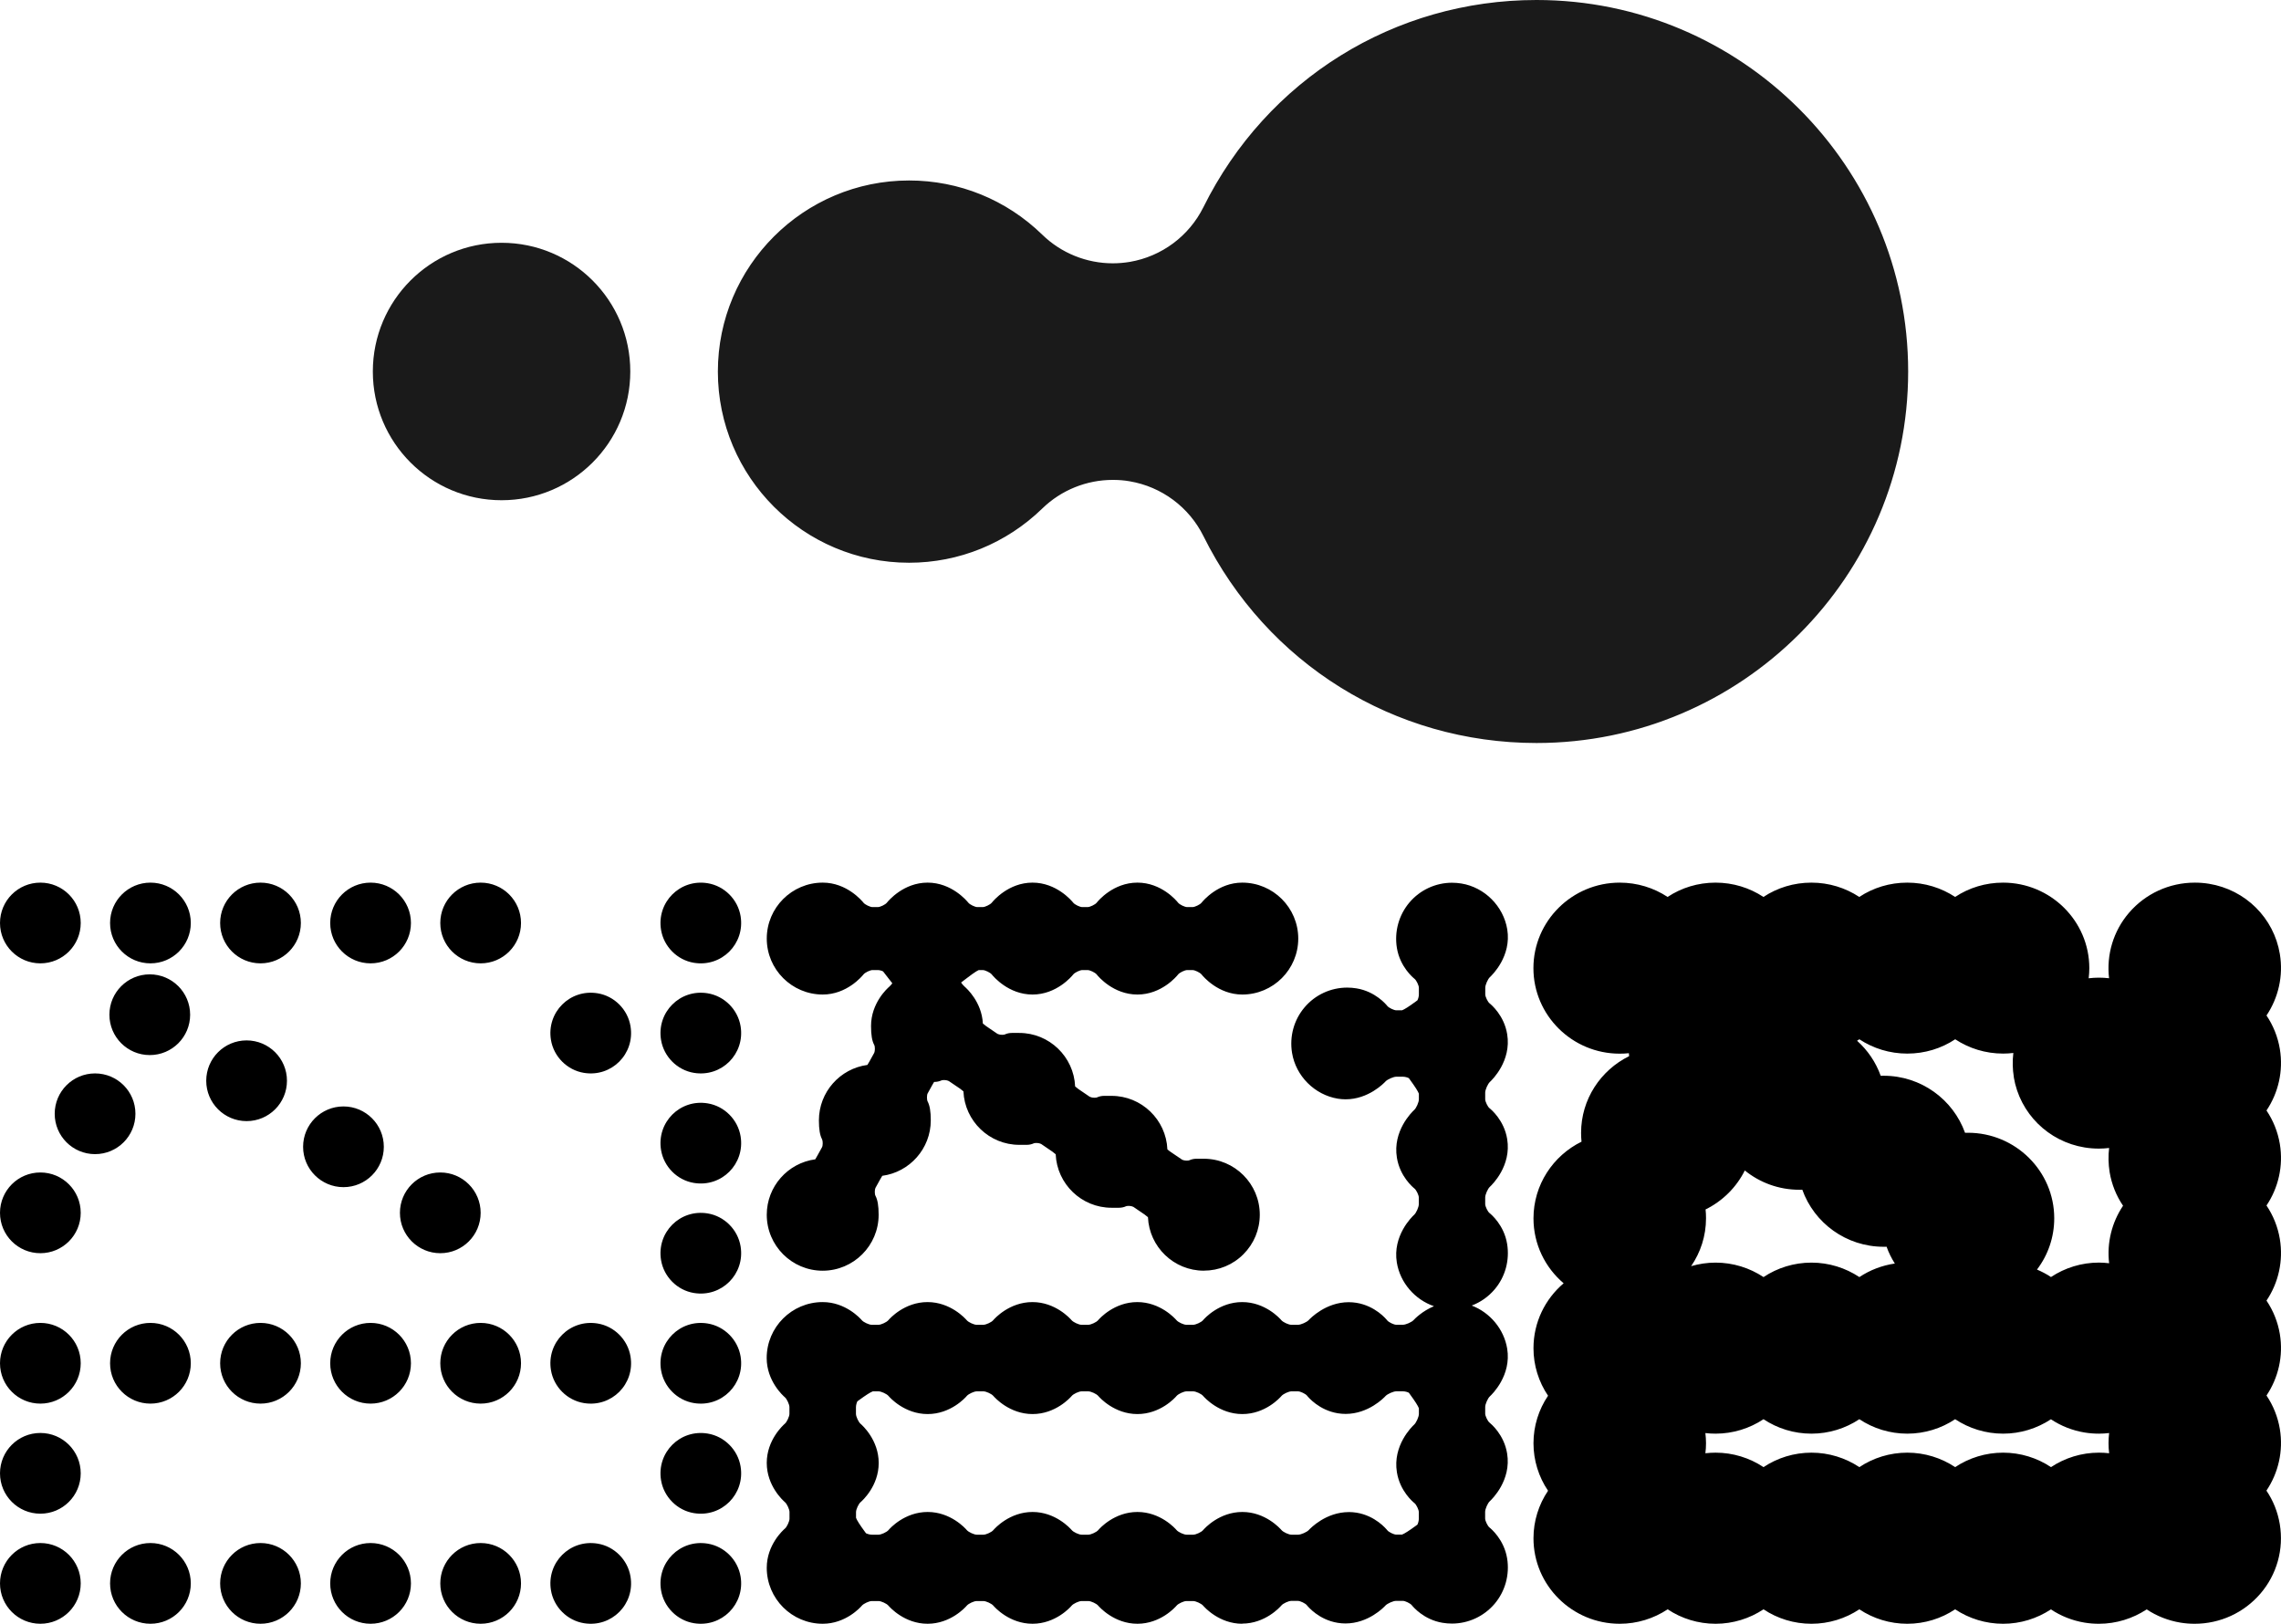 <?xml version="1.0" encoding="UTF-8"?>
<svg id="_레이어_2" data-name="레이어 2" xmlns="http://www.w3.org/2000/svg" viewBox="0 0 1211.211 862.258">
  <defs>
    <style>
      .cls-1 {
        fill: #1a1a1a;
      }

      .cls-2 {
        fill: none;
        stroke: #1a1a1a;
      }
    </style>
  </defs>
  <g id="Layer_1" data-name="Layer 1">
    <path class="cls-1" d="M266.331,129.424c37.49,0,67.855,30.38,67.855,67.855,0,37.475-30.365,67.855-67.855,67.855-37.476,0-67.855-30.38-67.855-67.855,0-37.475,30.379-67.855,67.855-67.855Z"/>
    <path class="cls-2" d="M266.331,129.424c37.49,0,67.855,30.38,67.855,67.855,0,37.475-30.365,67.855-67.855,67.855-37.476,0-67.855-30.38-67.855-67.855,0-37.475,30.379-67.855,67.855-67.855Z"/>
    <path class="cls-1" d="M815.888.5c108.534.001,196.847,88.247,196.847,196.779,0,108.532-88.279,196.779-196.847,196.779-75.251,0-142.835-41.982-176.423-109.618-7.702-15.512-22.358-26.413-39.458-29.342-3.02-.542-6.073-.759-9.126-.759-13.978,0-27.617,5.424-37.795,15.35-18.999,18.44-44.004,28.636-70.366,28.636-55.743-0-101.036-45.29-101.036-100.994,0-55.702,45.293-100.99,101.036-100.991,26.362,0,51.366,10.141,70.366,28.636,10.178,9.925,23.817,15.35,37.795,15.35,3.054,0,6.107-.271,9.126-.759,17.1-2.929,31.756-13.833,39.458-29.345C673.053,42.48,740.704.5,815.888.5Z"/>
    <path class="cls-2" d="M815.888.5c108.534.001,196.847,88.247,196.847,196.779,0,108.532-88.279,196.779-196.847,196.779-75.251,0-142.835-41.982-176.423-109.618-7.702-15.512-22.358-26.413-39.458-29.342-3.02-.542-6.073-.759-9.126-.759-13.978,0-27.617,5.424-37.795,15.35-18.999,18.44-44.004,28.636-70.366,28.636-55.743-0-101.036-45.29-101.036-100.994,0-55.702,45.293-100.99,101.036-100.991,26.362,0,51.366,10.141,70.366,28.636,10.178,9.925,23.817,15.35,37.795,15.35,3.054,0,6.107-.271,9.126-.759,17.1-2.929,31.756-13.833,39.458-29.345C673.053,42.48,740.704.5,815.888.5Z"/>
    <path d="M292.557,844.463c-2.409-14.67,10.077-27.179,24.767-24.764,8.889,1.442,16.014,8.611,17.473,17.496,2.443,14.67-10.076,27.179-24.733,24.76-8.889-1.442-16.048-8.611-17.507-17.493ZM351.014,844.463c-2.409-14.67,10.077-27.179,24.733-24.764,8.889,1.442,16.048,8.611,17.507,17.496,2.409,14.67-10.077,27.179-24.767,24.76-8.889-1.442-16.014-8.611-17.473-17.493ZM21.432,819.387c11.844,0,21.429,9.588,21.429,21.432,0,11.847-9.585,21.432-21.429,21.432-11.847,0-21.432-9.585-21.432-21.432,0-11.844,9.585-21.432,21.432-21.432ZM79.879,819.387c11.847,0,21.432,9.588,21.432,21.432,0,11.847-9.585,21.432-21.432,21.432-11.844,0-21.432-9.585-21.432-21.432,0-11.844,9.588-21.432,21.432-21.432ZM138.329,819.387c11.844,0,21.429,9.588,21.429,21.432,0,11.847-9.585,21.432-21.429,21.432-11.847,0-21.432-9.585-21.432-21.432,0-11.844,9.585-21.432,21.432-21.432ZM196.776,819.387c11.844,0,21.432,9.588,21.432,21.432,0,11.847-9.588,21.432-21.432,21.432-11.847,0-21.432-9.585-21.432-21.432,0-11.844,9.585-21.432,21.432-21.432ZM255.223,819.387c11.847,0,21.432,9.588,21.432,21.432,0,11.847-9.585,21.432-21.432,21.432-11.844,0-21.429-9.585-21.429-21.432,0-11.844,9.585-21.432,21.429-21.432ZM351.014,786.016c-2.409-14.67,10.077-27.179,24.733-24.764,8.889,1.442,16.048,8.611,17.507,17.493,2.409,14.67-10.077,27.179-24.767,24.764-8.889-1.442-16.014-8.611-17.473-17.493ZM21.432,760.94c11.844,0,21.429,9.585,21.429,21.432,0,11.844-9.585,21.429-21.429,21.429-11.847,0-21.432-9.585-21.432-21.429,0-11.847,9.585-21.432,21.432-21.432ZM292.557,727.566c-2.409-14.67,10.077-27.179,24.767-24.76,8.889,1.442,16.014,8.611,17.473,17.493,2.443,14.67-10.076,27.179-24.733,24.764-8.889-1.442-16.048-8.611-17.507-17.496ZM351.014,727.566c-2.409-14.67,10.077-27.179,24.733-24.76,8.889,1.442,16.048,8.611,17.507,17.493,2.409,14.67-10.077,27.179-24.767,24.764-8.889-1.442-16.014-8.611-17.473-17.496ZM21.432,702.493c11.844,0,21.429,9.585,21.429,21.429,0,11.847-9.585,21.432-21.429,21.432-11.847,0-21.432-9.585-21.432-21.432,0-11.844,9.585-21.429,21.432-21.429ZM79.879,702.493c11.847,0,21.432,9.585,21.432,21.429,0,11.847-9.585,21.432-21.432,21.432-11.844,0-21.432-9.585-21.432-21.432,0-11.844,9.588-21.429,21.432-21.429ZM138.329,702.493c11.844,0,21.429,9.585,21.429,21.429,0,11.847-9.585,21.432-21.429,21.432-11.847,0-21.432-9.585-21.432-21.432,0-11.844,9.585-21.429,21.432-21.429ZM196.776,702.493c11.844,0,21.432,9.585,21.432,21.429,0,11.847-9.588,21.432-21.432,21.432-11.847,0-21.432-9.585-21.432-21.432,0-11.844,9.585-21.429,21.432-21.429ZM255.223,702.493c11.847,0,21.432,9.585,21.432,21.429,0,11.847-9.585,21.432-21.432,21.432-11.844,0-21.429-9.585-21.429-21.432,0-11.844,9.585-21.429,21.429-21.429ZM351.014,669.119c-2.409-14.67,10.077-27.179,24.733-24.764,8.889,1.442,16.048,8.611,17.507,17.496,2.409,14.67-10.077,27.176-24.767,24.76-8.889-1.442-16.014-8.611-17.473-17.493ZM21.432,622.611c11.844,0,21.429,9.588,21.429,21.432,0,11.847-9.585,21.432-21.429,21.432-11.847,0-21.432-9.585-21.432-21.432,0-11.844,9.585-21.432,21.432-21.432ZM233.794,622.611c11.824,0,21.429,9.588,21.429,21.432,0,11.847-9.585,21.432-21.429,21.432-11.827,0-21.432-9.585-21.432-21.432,0-11.844,9.585-21.432,21.432-21.432ZM182.377,587.544c11.827,0,21.432,9.585,21.432,21.432,0,11.844-9.585,21.429-21.432,21.429-11.824,0-21.429-9.585-21.429-21.429,0-11.847,9.605-21.432,21.429-21.432ZM351.014,610.669c-2.409-14.67,10.077-27.176,24.733-24.76,8.889,1.442,16.048,8.611,17.507,17.493,2.409,14.67-10.077,27.179-24.767,24.764-8.889-1.442-16.014-8.611-17.473-17.496ZM50.481,570.01c11.844,0,21.432,9.585,21.432,21.432,0,11.844-9.588,21.429-21.432,21.429-11.847,0-21.432-9.585-21.432-21.429,0-11.847,9.585-21.432,21.432-21.432ZM130.943,552.476c11.827,0,21.432,9.585,21.432,21.429,0,11.847-9.585,21.432-21.432,21.432-11.827,0-21.432-9.585-21.432-21.432,0-11.844,9.588-21.429,21.432-21.429ZM292.557,552.222c-2.409-14.67,10.077-27.179,24.767-24.764,8.889,1.442,16.014,8.611,17.473,17.496,2.443,14.67-10.076,27.179-24.733,24.76-8.889-1.442-16.048-8.611-17.507-17.493ZM351.014,552.222c-2.409-14.67,10.077-27.179,24.733-24.764,8.889,1.442,16.048,8.611,17.507,17.496,2.409,14.67-10.077,27.179-24.767,24.76-8.889-1.442-16.014-8.611-17.473-17.493ZM79.529,517.405c11.827,0,21.432,9.585,21.432,21.432,0,11.844-9.588,21.432-21.432,21.432-11.827,0-21.432-9.588-21.432-21.432,0-11.847,9.605-21.432,21.432-21.432ZM351.014,493.775c-2.409-14.67,10.077-27.179,24.733-24.764,8.889,1.442,16.048,8.611,17.507,17.493,2.409,14.67-10.077,27.179-24.767,24.764-8.889-1.442-16.014-8.611-17.473-17.493ZM21.432,468.699c11.844,0,21.429,9.585,21.429,21.432,0,11.844-9.585,21.429-21.429,21.429-11.847,0-21.432-9.585-21.432-21.429,0-11.847,9.585-21.432,21.432-21.432ZM79.879,468.699c11.847,0,21.432,9.585,21.432,21.432,0,11.844-9.585,21.429-21.432,21.429-11.844,0-21.432-9.585-21.432-21.429,0-11.847,9.588-21.432,21.432-21.432ZM138.329,468.699c11.844,0,21.429,9.585,21.429,21.432,0,11.844-9.585,21.429-21.429,21.429-11.847,0-21.432-9.585-21.432-21.429,0-11.847,9.585-21.432,21.432-21.432ZM196.776,468.699c11.844,0,21.432,9.585,21.432,21.432,0,11.844-9.588,21.429-21.432,21.429-11.847,0-21.432-9.585-21.432-21.429,0-11.847,9.585-21.432,21.432-21.432ZM255.223,468.699c11.847,0,21.432,9.585,21.432,21.432,0,11.844-9.585,21.429-21.432,21.429-11.844,0-21.429-9.585-21.429-21.429,0-11.847,9.585-21.432,21.429-21.432Z"/>
    <path d="M771.036,468.757c1.662,0,3.325.139,4.987.411,12.316,2.025,22.291,12.021,24.326,24.333,2.341,14.26-8.007,24.275-9.195,25.368-1.119,1.011-2.477,4.129-2.477,5.629v3.566c0,1.228,1.323,3.993,2.307,4.753.78.624,7.702,6.351,9.33,16.363,2.341,14.26-8.007,24.275-9.194,25.368-1.086,1.011-2.477,4.129-2.477,5.629v3.566c0,1.228,1.323,3.997,2.307,4.757.78.624,7.736,6.351,9.364,16.363,2.341,14.26-8.007,24.275-9.194,25.368-1.12,1.011-2.477,4.129-2.477,5.629v3.566c0,1.228,1.323,3.993,2.307,4.753.78.624,7.702,6.351,9.33,16.363,1.425,8.709-.984,17.534-6.65,24.177-3.291,3.888-7.498,6.816-12.146,8.574,9.669,3.678,17.1,12.434,18.83,22.854,2.341,14.26-8.007,24.275-9.194,25.368-1.12,1.011-2.477,4.129-2.477,5.629v3.566c0,1.228,1.323,3.993,2.307,4.753.746.621,7.702,6.351,9.33,16.363,2.341,14.26-8.007,24.275-9.194,25.368-1.12,1.011-2.477,4.129-2.477,5.629v3.566c0,1.228,1.323,3.997,2.307,4.753.78.628,7.702,6.355,9.364,16.367,1.425,8.709-1.018,17.534-6.65,24.177-5.666,6.643-13.911,10.48-22.63,10.48-1.662,0-3.325-.136-4.987-.407-10.009-1.635-15.742-8.57-16.353-9.35-.78-.977-3.528-2.3-4.75-2.3h-3.563c-1.527,0-4.614,1.364-5.666,2.473-.882.977-9.126,9.527-21.239,9.527-1.357,0-2.748-.115-4.105-.332-10.042-1.635-15.742-8.57-16.387-9.35-.747-.974-3.495-2.297-4.75-2.297h-3.563c-1.391,0-4.309,1.344-5.191,2.395-.848.994-8.652,9.663-20.865,9.663l.068.078c-12.214,0-19.983-8.689-20.832-9.663-.916-1.052-3.834-2.395-5.225-2.395h-3.597c-1.391,0-4.308,1.344-5.191,2.395-.848.994-8.618,9.663-20.832,9.663-12.214,0-20.017-8.689-20.865-9.663-.882-1.052-3.8-2.395-5.191-2.395h-3.596c-1.391,0-4.309,1.344-5.225,2.395-.814.994-8.618,9.663-20.832,9.663-12.214,0-20.017-8.689-20.832-9.663-.916-1.052-3.834-2.395-5.225-2.395h-3.597c-1.391,0-4.309,1.344-5.191,2.395-.848.994-8.651,9.663-20.865,9.663-12.214,0-19.983-8.689-20.832-9.663-.882-1.052-3.834-2.395-5.191-2.395h-3.63c-1.357,0-4.274,1.344-5.191,2.395-.848.994-8.618,9.663-20.832,9.663-16.387,0-29.721-13.327-29.721-29.71,0-12.214,8.685-20.01,9.669-20.848,1.052-.896,2.409-3.813,2.409-5.198v-3.606c0-1.384-1.357-4.305-2.409-5.201-.984-.838-9.669-8.631-9.669-20.845,0-12.217,8.685-20.007,9.635-20.845,1.052-.899,2.409-3.82,2.409-5.205v-3.603c0-1.384-1.357-4.305-2.409-5.201-.984-.838-9.669-8.631-9.669-20.848,0-16.384,13.334-29.707,29.721-29.707,12.214,0,19.983,8.685,20.832,9.663.882,1.052,3.834,2.395,5.191,2.395h3.63c1.357,0,4.275-1.344,5.191-2.395.848-.994,8.617-9.663,20.832-9.663,12.214,0,20.017,8.689,20.865,9.663.882,1.052,3.8,2.395,5.191,2.395h3.597c1.391,0,4.309-1.344,5.191-2.395.848-.994,8.652-9.663,20.865-9.663,12.214,0,19.983,8.689,20.832,9.663.916,1.052,3.834,2.395,5.191,2.395h3.63c1.357,0,4.309-1.344,5.191-2.395.848-.994,8.618-9.663,20.832-9.663,12.214,0,20.017,8.685,20.865,9.663.882,1.052,3.8,2.395,5.191,2.395h3.596c1.391,0,4.309-1.344,5.225-2.395.814-.994,8.617-9.663,20.832-9.663,12.214,0,20.017,8.689,20.832,9.663.916,1.052,3.833,2.395,5.225,2.395h3.597c1.493,0,4.614-1.364,5.632-2.473.916-.974,9.161-9.527,21.273-9.527,1.357,0,2.748.115,4.106.329,10.008,1.639,15.742,8.573,16.353,9.354.78.974,3.529,2.297,4.75,2.297h3.562c1.527,0,4.648-1.36,5.666-2.473.611-.658,4.58-4.78,10.823-7.383-10.111-3.471-17.948-12.438-19.712-23.166-2.341-14.26,8.007-24.275,9.194-25.368,1.12-1.011,2.477-4.129,2.477-5.629v-3.566c0-1.228-1.323-3.993-2.307-4.753-.78-.624-7.702-6.351-9.33-16.363-2.341-14.263,8.007-24.275,9.194-25.368,1.12-1.011,2.477-4.129,2.477-5.629v-3.02c-.475-1.265-2.036-3.742-4.682-7.345-.237-.333-.441-.624-.644-.896-.611-.332-1.934-.76-3.121-.76h-3.562c-1.493,0-4.614,1.364-5.666,2.473-.882.974-9.126,9.527-21.239,9.527-1.357,0-2.748-.119-4.105-.333-12.316-2.025-22.324-12.021-24.326-24.333-1.425-8.709.984-17.513,6.65-24.177,5.632-6.663,13.91-10.48,22.629-10.48,1.662,0,3.291.136,4.954.407,10.008,1.635,15.742,8.574,16.353,9.35.78.977,3.529,2.3,4.784,2.3h3.02c1.255-.448,3.698-2.005,7.294-4.655.34-.234.645-.448.882-.645.339-.624.78-1.927.78-3.098v-3.566c0-1.228-1.323-3.993-2.307-4.753-.78-.621-7.702-6.351-9.364-16.363-1.425-8.709,1.018-17.513,6.65-24.177,5.666-6.663,13.91-10.484,22.63-10.484ZM741.417,738.82c-1.493,0-4.614,1.364-5.666,2.473-.882.977-9.126,9.527-21.239,9.527-1.357,0-2.748-.115-4.105-.333-10.009-1.635-15.742-8.57-16.353-9.35-.78-.974-3.528-2.297-4.783-2.297h-3.563c-1.357,0-4.275,1.344-5.191,2.395-.848.994-8.617,9.663-20.832,9.663-12.214,0-20.017-8.689-20.865-9.663-.882-1.052-3.8-2.395-5.191-2.395h-3.597c-1.391,0-4.308,1.344-5.225,2.395-.814.994-8.618,9.663-20.832,9.663-12.214,0-20.017-8.689-20.832-9.663-.916-1.052-3.834-2.395-5.225-2.395h-3.596c-1.391,0-4.309,1.344-5.191,2.395-.848.994-8.618,9.663-20.832,9.663-12.214,0-20.017-8.689-20.865-9.663-.882-1.052-3.8-2.395-5.191-2.395h-3.597c-1.391,0-4.309,1.344-5.225,2.395-.814.994-8.617,9.663-20.832,9.663-12.214,0-20.017-8.689-20.831-9.663-.916-1.052-3.834-2.395-5.225-2.395h-3.054c-1.255.448-3.732,2.025-7.328,4.655-.305.234-.61.448-.882.645-.305.621-.746,1.927-.746,3.098v3.603c0,1.381,1.357,4.305,2.409,5.201.984.838,9.669,8.631,9.669,20.845,0,12.214-8.686,20.01-9.669,20.848-1.052.896-2.375,3.817-2.375,5.201v3.057c.441,1.265,2.002,3.722,4.648,7.325.238.333.441.624.645.879.61.312,1.934.757,3.087.757h3.597c1.391,0,4.309-1.344,5.225-2.395.814-.994,8.617-9.663,20.831-9.663,12.214,0,20.017,8.689,20.832,9.663.916,1.052,3.834,2.395,5.225,2.395h3.597c1.391,0,4.308-1.344,5.191-2.395.848-.991,8.652-9.663,20.865-9.663,12.214,0,19.983,8.689,20.832,9.663.882,1.052,3.8,2.395,5.191,2.395h3.596c1.391,0,4.309-1.344,5.225-2.395.814-.991,8.618-9.663,20.832-9.663,12.214,0,20.017,8.689,20.832,9.663.916,1.052,3.834,2.395,5.225,2.395h3.597c1.391,0,4.309-1.344,5.191-2.395.848-.994,8.651-9.663,20.865-9.663,12.214,0,19.983,8.689,20.832,9.663.916,1.052,3.834,2.395,5.191,2.395h3.63c1.493,0,4.614-1.36,5.632-2.473.916-.974,9.127-9.527,21.273-9.527l-.068-.017c1.391,0,2.748.115,4.139.329,10.008,1.639,15.708,8.574,16.353,9.354.746.974,3.495,2.297,4.75,2.297h3.02c1.255-.448,3.732-2.025,7.328-4.655.306-.234.611-.448.882-.645.306-.621.747-1.927.747-3.098v-3.566c0-1.225-1.323-3.993-2.307-4.753-.78-.628-7.702-6.355-9.33-16.363-2.341-14.263,8.007-24.275,9.194-25.368,1.086-1.014,2.477-4.129,2.477-5.629v-3.02c-.475-1.269-2.036-3.742-4.682-7.345-.237-.332-.441-.624-.644-.896-.611-.333-1.934-.76-3.121-.76h-3.562ZM659.652,468.699c16.387,0,29.72,13.327,29.72,29.71,0,16.384-13.333,29.71-29.72,29.71-12.757,0-20.764-9.585-21.646-10.677-.781-.994-3.529-2.317-4.784-2.317h-2.816c-1.289,0-4.004,1.323-4.818,2.317-.848,1.092-8.855,10.677-21.612,10.677-12.791,0-20.798-9.585-21.646-10.677-.814-.994-3.529-2.317-4.818-2.317h-2.816c-1.255,0-4.004,1.323-4.784,2.317-.882,1.092-8.889,10.677-21.646,10.677-12.757,0-20.764-9.585-21.646-10.677-.814-.994-3.528-2.317-4.783-2.317h-2.104c-1.798.76-5.496,3.644-6.955,4.753-.95.76-1.798,1.401-2.375,1.812,0,0-.034.02-.068.041.475.699,1.153,1.574,1.934,2.239.95.818,9.059,8.065,9.635,19.542.441.407,1.052.896,1.764,1.401l5.971,4.071c.271.156,1.255.526,2.545.526.746,0,1.221-.119,1.323-.176,1.187-.546,2.477-.818,3.8-.818h3.936c15.912,0,28.974,12.624,29.653,28.404.441.411,1.052.899,1.764,1.405l5.971,4.071c.271.156,1.255.526,2.545.526.746,0,1.221-.115,1.323-.176,1.188-.543,2.477-.818,3.8-.818h3.935c15.912,0,28.974,12.624,29.653,28.404.441.411,1.052.899,1.764,1.384l6.005,4.071c.237.156,1.255.529,2.545.529.746,0,1.221-.119,1.323-.18,1.187-.543,2.477-.818,3.8-.818h3.902c16.387,0,29.721,13.327,29.721,29.714,0,7.929-3.088,15.389-8.686,21.001-5.598,5.608-13.062,8.706-21.001,8.709l-.034.017c-15.912,0-28.974-12.624-29.653-28.404-.441-.411-1.052-.896-1.764-1.401l-5.971-4.071c-.271-.156-1.255-.529-2.545-.529-.746,0-1.221.119-1.323.176-1.187.546-2.477.818-3.8.818h-3.936c-15.912,0-28.974-12.624-29.653-28.404-.441-.411-1.052-.896-1.764-1.405l-5.971-4.071c-.271-.156-1.255-.526-2.545-.526-.746,0-1.221.119-1.323.176-1.188.546-2.477.818-3.8.818h-3.935c-15.912,0-28.974-12.624-29.653-28.404-.441-.411-1.052-.896-1.764-1.405l-6.005-4.071c-.237-.156-1.255-.526-2.545-.526-.746,0-1.221.119-1.323.176-1.187.546-2.477.818-3.8.818h-.136c-.305.489-.61,1.014-.95,1.618l-2.511,4.539c-.441.875-.441,3.291,0,4.17,1.153,2.182,1.696,5.296,1.696,10.09,0,15.04-11.264,27.508-25.751,29.439-.339.546-.712,1.167-1.119,1.89l-2.511,4.539c-.441.875-.475,3.291,0,4.166,1.153,2.185,1.696,5.3,1.696,10.093,0,16.384-13.334,29.71-29.721,29.71-16.387,0-29.687-13.327-29.687-29.71,0-15.04,11.23-27.508,25.751-29.439.305-.546.679-1.167,1.086-1.89l2.511-4.54c.475-.875.475-3.291.034-4.166-1.154-2.185-1.696-5.299-1.696-10.093,0-15.04,11.23-27.508,25.751-29.439.339-.543.712-1.167,1.119-1.886l2.511-4.543c.441-.875.475-3.291,0-4.166-1.187-2.182-1.696-5.299-1.696-10.093,0-12.214,8.686-20.007,9.67-20.845.61-.546,1.187-1.208,1.628-1.832-.78-1.052-1.764-2.26-2.341-2.982-.984-1.208-1.832-2.297-2.545-3.291-.543-.312-1.764-.74-2.816-.74h-2.816c-1.256,0-4.004,1.323-4.784,2.317-.882,1.092-8.889,10.677-21.646,10.677-16.387,0-29.721-13.327-29.721-29.71,0-16.384,13.333-29.71,29.721-29.71,12.757,0,20.764,9.581,21.646,10.677.78.991,3.528,2.317,4.784,2.317h2.816c1.289,0,4.003-1.327,4.784-2.317.882-1.092,8.889-10.677,21.646-10.677,12.756,0,20.764,9.585,21.646,10.677.814.991,3.528,2.317,4.783,2.317h2.85c1.255,0,3.969-1.327,4.783-2.317.882-1.096,8.889-10.677,21.646-10.677,12.757,0,20.764,9.585,21.646,10.677.78.991,3.529,2.317,4.784,2.317h2.816c1.289,0,4.004-1.327,4.818-2.317.848-1.092,8.855-10.677,21.646-10.677,12.757,0,20.764,9.581,21.612,10.677.814.991,3.529,2.317,4.818,2.317h2.816c1.255,0,4.003-1.327,4.784-2.317.882-1.096,8.889-10.677,21.646-10.677Z"/>
    <path d="M1165.409,468.699c2.511,0,5.055.193,7.566.604,19.339,3.135,34.47,18.138,37.625,37.307,1.934,11.668-.814,23.278-7.091,32.631,3.563,5.279,6.005,11.339,7.091,17.805,1.934,11.688-.814,23.298-7.091,32.648,3.563,5.279,6.005,11.342,7.091,17.809,1.934,11.688-.814,23.298-7.091,32.648,3.563,5.279,6.005,11.339,7.091,17.809,1.9,11.512-.678,23.162-7.091,32.689,3.529,5.238,6.005,11.261,7.091,17.768,1.934,11.668-.814,23.278-7.091,32.628,3.563,5.279,6.005,11.339,7.091,17.805,1.934,11.688-.814,23.301-7.091,32.652l-.034.058c3.597,5.279,6.005,11.339,7.091,17.805,2.205,13.269-1.527,26.711-10.28,36.879-8.72,10.171-21.442,16.014-34.912,16.014-2.511,0-5.055-.193-7.532-.604-6.514-1.072-12.621-3.488-17.948-7.033-7.396,4.869-16.183,7.637-25.378,7.637-2.511,0-5.055-.193-7.566-.604-6.514-1.072-12.587-3.488-17.914-7.033-7.396,4.869-16.15,7.637-25.378,7.637-9.262,0-18.083-2.765-25.48-7.674-7.362,4.909-16.183,7.674-25.412,7.674-9.262,0-18.083-2.765-25.446-7.674-7.396,4.909-16.217,7.674-25.446,7.674-9.262,0-18.083-2.765-25.446-7.674-7.396,4.909-16.217,7.674-25.446,7.674-9.262,0-18.083-2.765-25.446-7.674-7.396,4.909-16.217,7.674-25.446,7.674-25.276,0-45.802-20.377-45.802-45.412,0-9.154,2.782-17.904,7.736-25.228-4.954-7.325-7.736-16.071-7.736-25.225,0-9.157,2.782-17.907,7.736-25.232-4.954-7.325-7.736-16.071-7.736-25.225,0-13.795,6.209-26.144,16.014-34.484-9.805-8.336-16.014-20.706-16.014-34.48,0-17.825,10.416-33.293,25.514-40.716-.17-1.557-.238-3.115-.238-4.692,0-17.825,10.416-33.296,25.514-40.72-.034-.526-.102-1.048-.136-1.574-1.594.173-3.223.251-4.885.251-25.242,0-45.802-20.377-45.802-45.409,0-25.035,20.56-45.412,45.802-45.412,9.33,0,18.083,2.748,25.446,7.596,7.362-4.869,16.116-7.596,25.446-7.596,9.33,0,18.083,2.748,25.446,7.596,7.362-4.869,16.116-7.596,25.446-7.596,9.33,0,18.083,2.748,25.446,7.596,7.362-4.869,16.116-7.596,25.446-7.596,9.33,0,18.083,2.748,25.446,7.596,7.362-4.869,16.116-7.596,25.446-7.596,25.242,0,45.802,20.377,45.802,45.412,0,1.829-.136,3.603-.339,5.374,1.798-.214,3.63-.329,5.428-.329,1.798,0,3.597.098,5.394.312-1.459-12.567,2.307-25.113,10.585-34.755,8.72-10.171,21.442-16.014,34.912-16.014ZM1038.181,753.629c-7.362,4.909-16.183,7.678-25.412,7.678-9.262,0-18.083-2.768-25.446-7.678-7.396,4.909-16.217,7.678-25.446,7.678-9.262,0-18.083-2.768-25.446-7.678-7.396,4.909-16.217,7.678-25.446,7.678-1.832,0-3.63-.098-5.428-.312.203,1.754.339,3.566.339,5.357s-.102,3.586-.339,5.357c1.764-.193,3.596-.312,5.428-.312,9.228,0,18.049,2.769,25.446,7.678,7.362-4.909,16.183-7.678,25.446-7.678,9.228,0,18.049,2.769,25.446,7.678,7.362-4.909,16.183-7.678,25.446-7.678,9.228,0,18.049,2.769,25.412,7.678,7.396-4.909,16.217-7.678,25.48-7.678,9.228,0,18.049,2.769,25.412,7.678,7.396-4.909,16.217-7.678,25.446-7.678,1.798,0,3.63.098,5.428.312-.441-3.623-.407-7.227,0-10.735-1.798.214-3.596.332-5.428.332-2.511,0-5.055-.197-7.566-.604-6.514-1.072-12.587-3.488-17.914-7.033-7.396,4.872-16.15,7.637-25.378,7.637-9.262,0-18.083-2.768-25.48-7.678ZM926.491,621.549c-4.444,8.94-11.807,16.248-20.832,20.689.17,1.557.238,3.115.238,4.692h0c0,9.411-2.918,18.158-7.905,25.425,4.173-1.208,8.515-1.873,12.994-1.873,9.228.003,18.049,2.768,25.446,7.678,7.362-4.909,16.183-7.678,25.446-7.678,9.228,0,18.049,2.768,25.446,7.678,5.598-3.718,12.01-6.195,18.83-7.189-1.764-2.785-3.257-5.764-4.377-8.923-.509.02-1.018.02-1.561.02-19.916,0-36.913-12.662-43.19-30.29-.509.017-1.052.017-1.561.017-10.992,0-21.069-3.837-28.974-10.246ZM1038.215,551.883c-7.362,4.872-16.116,7.6-25.446,7.6-9.33,0-18.083-2.748-25.446-7.6-.373.271-.814.526-1.221.78,5.632,5.025,9.974,11.396,12.553,18.606.509-.02,1.052-.02,1.594-.02,19.882,0,36.879,12.662,43.19,30.294.509-.02,1.018-.02,1.561-.02,25.242.02,45.802,20.377,45.802,45.409,0,9.958-3.223,19.427-9.16,27.237,2.578,1.109,5.123,2.416,7.43,3.973,7.396-4.909,16.217-7.674,25.446-7.674,1.798,0,3.597.136,5.428.349-1.289-10.969,1.493-21.741,7.396-30.545-3.597-5.279-6.039-11.339-7.125-17.809-.679-4.343-.781-8.648-.272-12.855-1.798.214-3.596.333-5.428.333-2.511,0-5.055-.197-7.566-.607-19.305-3.135-34.436-18.134-37.625-37.303l.034-.02c-.712-4.305-.78-8.631-.271-12.858-1.798.217-3.596.332-5.428.332-9.33,0-18.083-2.748-25.446-7.6Z"/>
  </g>
</svg>